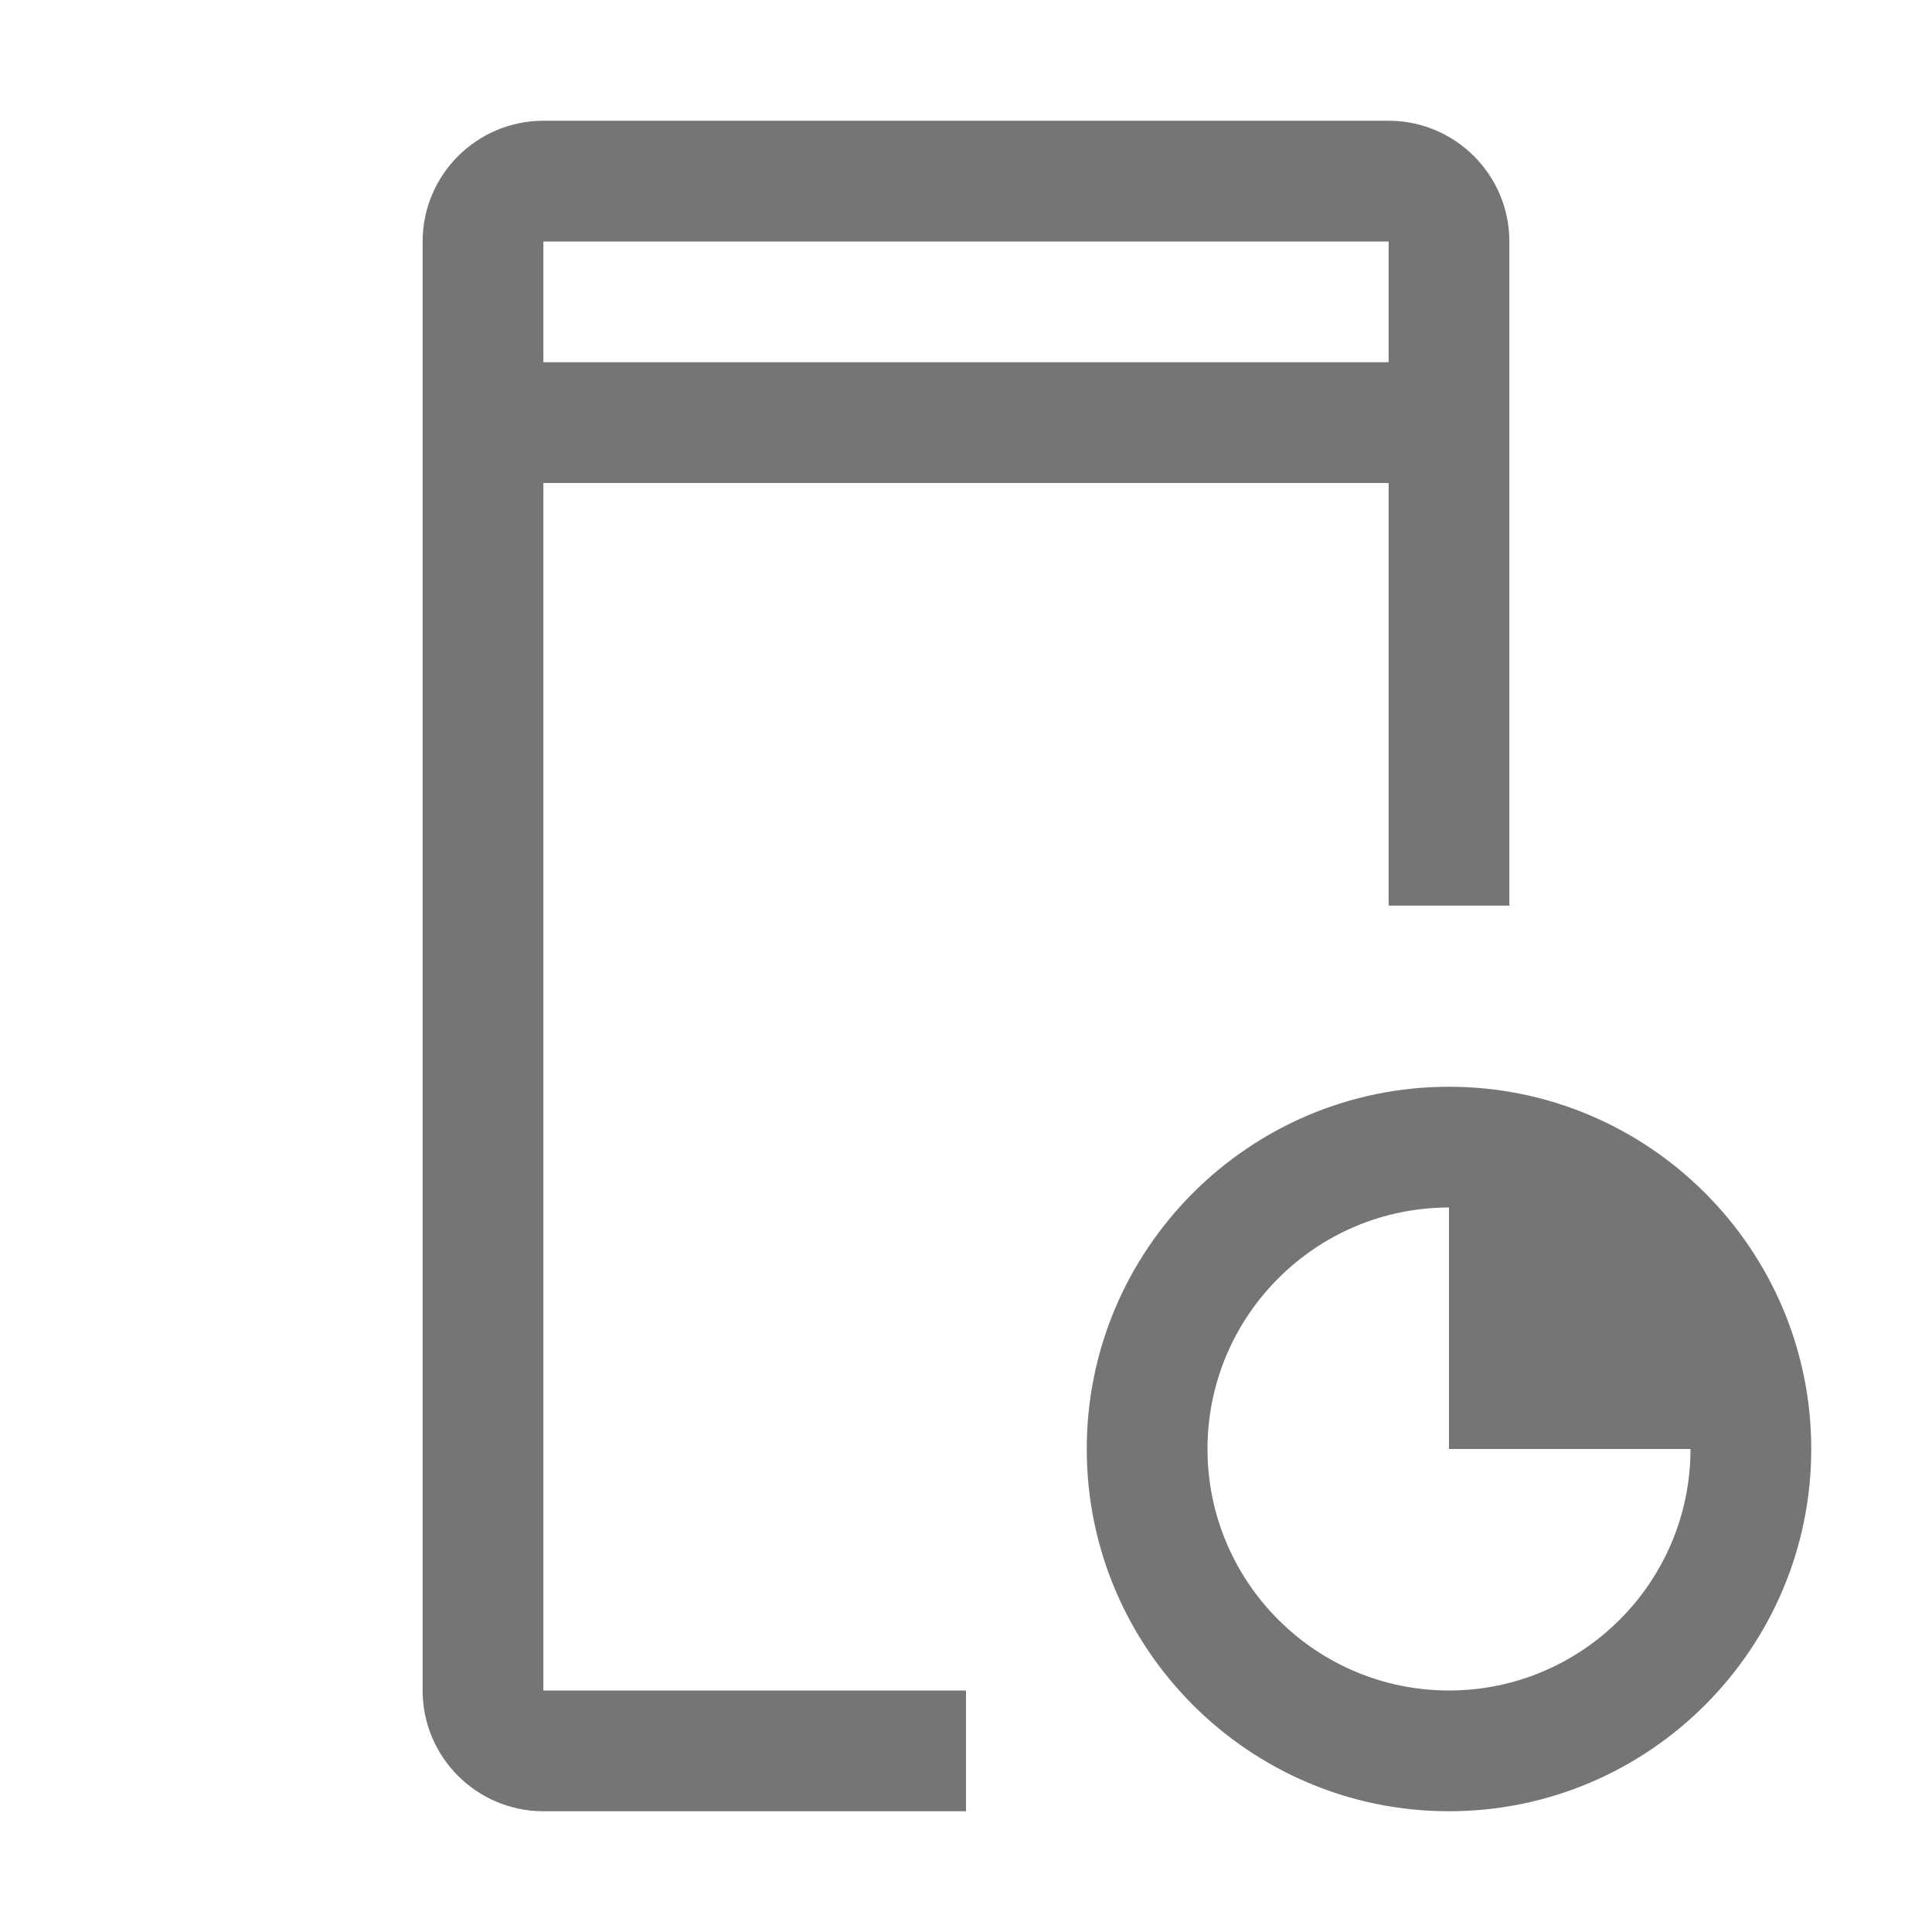 <svg xmlns="http://www.w3.org/2000/svg" width="48" height="48" viewBox="0 0 32 32"><path fill="#757575" d="M24 18c-3.308 0-6 2.691-6 6s2.692 6 6 6s6-2.691 6-6s-2.692-6-6-6m0 10c-2.206 0-4-1.794-4-4s1.794-4 4-4v4h4c0 2.206-1.794 4-4 4"/><path fill="#757575" d="M16 28H9V8h14v7h2V4c0-1.103-.897-2-2-2H9c-1.103 0-2 .897-2 2v24c0 1.103.897 2 2 2h7zM9 4h14v2H9z"/></svg>